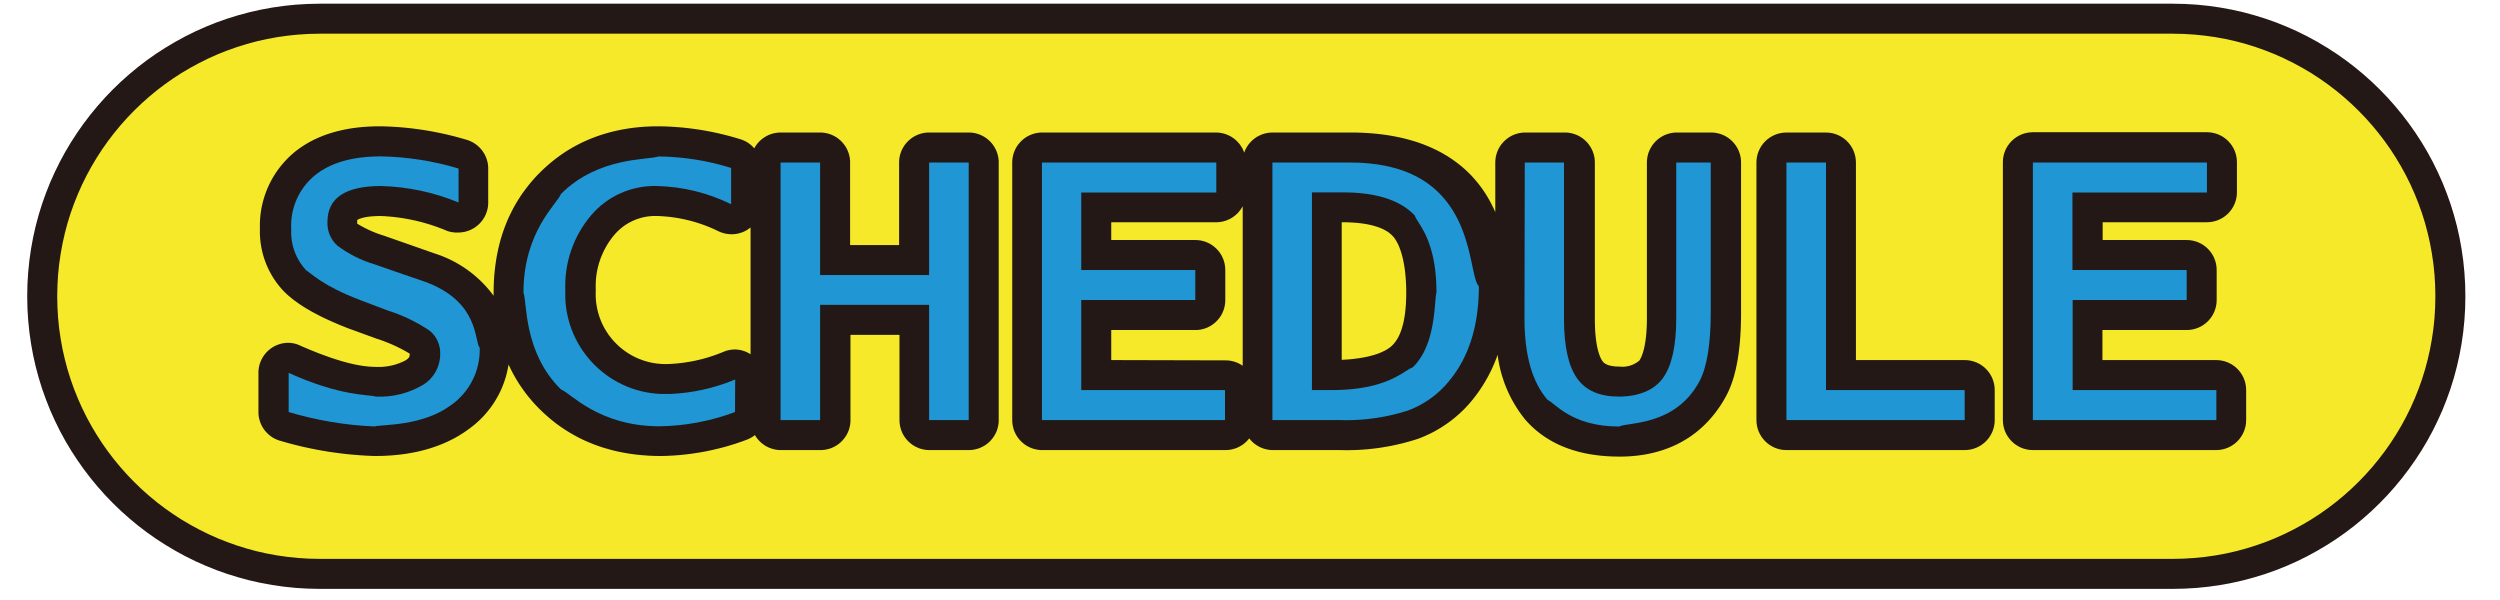 <?xml version="1.0" encoding="UTF-8" standalone="no"?>
<!DOCTYPE svg PUBLIC "-//W3C//DTD SVG 1.1//EN" "http://www.w3.org/Graphics/SVG/1.1/DTD/svg11.dtd">
<svg version="1.1" xmlns="http://www.w3.org/2000/svg" xmlns:xlink="http://www.w3.org/1999/xlink" preserveAspectRatio="xMidYMid meet" viewBox="-10.114 240.023 662.228 161.975" width="658.23" height="157.97"><defs><path d="M570.13 245.07C611.51 245.07 645.06 278.62 645.06 320.01C645.06 320.01 645.06 320.01 645.06 320.01C645.06 361.4 611.51 394.95 570.13 394.95C570.13 394.95 570.13 394.95 570.13 394.95C520.1 394.95 119.9 394.95 69.87 394.95C28.49 394.95 -5.06 361.4 -5.06 320.01C-5.06 320.01 -5.06 320.01 -5.06 320.01C-5.06 278.62 28.49 245.07 69.87 245.07C169.92 245.07 520.1 245.07 570.13 245.07Z" id="e6b1S5NK6f"></path><path d="M576.6 241.28L579.79 241.61L582.94 242.06L586.05 242.63L589.11 243.32L592.12 244.13L595.09 245.05L598.01 246.08L600.87 247.23L603.68 248.48L606.43 249.84L609.11 251.3L611.73 252.86L614.29 254.51L616.78 256.26L619.19 258.1L621.53 260.04L623.79 262.05L625.98 264.16L628.08 266.34L630.1 268.61L632.03 270.95L633.87 273.36L635.62 275.85L637.28 278.4L638.84 281.02L640.3 283.71L641.65 286.46L642.91 289.26L644.05 292.13L645.09 295.04L646.01 298.01L646.82 301.03L647.51 304.09L648.08 307.2L648.53 310.35L648.85 313.53L649.05 316.75L649.11 320.01L649.05 323.27L648.85 326.49L648.53 329.67L648.08 332.82L647.51 335.93L646.82 338.99L646.01 342.01L645.09 344.98L644.05 347.89L642.91 350.76L641.65 353.56L640.3 356.31L638.84 359L637.28 361.62L635.62 364.17L633.87 366.66L632.03 369.07L630.1 371.41L628.08 373.68L625.98 375.86L623.79 377.97L621.53 379.98L619.19 381.92L616.78 383.76L614.29 385.51L611.73 387.16L609.11 388.72L606.43 390.18L603.68 391.54L600.87 392.79L598.01 393.94L595.09 394.97L592.12 395.89L589.11 396.7L586.05 397.39L582.94 397.96L579.79 398.41L576.6 398.74L573.38 398.93L570.13 399L69.87 399L66.62 398.93L63.4 398.74L60.21 398.41L57.06 397.96L53.95 397.39L50.89 396.7L47.88 395.89L44.91 394.97L41.99 393.94L39.13 392.79L36.32 391.54L33.57 390.18L30.89 388.72L28.27 387.16L25.71 385.51L23.22 383.76L20.81 381.92L18.47 379.98L16.21 377.97L14.02 375.86L11.92 373.68L9.9 371.41L7.97 369.07L6.13 366.66L4.38 364.17L2.72 361.62L1.16 359L-0.3 356.31L-1.65 353.56L-2.91 350.76L-4.05 347.89L-5.09 344.98L-6.01 342.01L-6.82 338.99L-7.51 335.93L-8.08 332.82L-8.53 329.67L-8.85 326.49L-9.05 323.27L-9.11 320.01L-9.05 316.75L-8.85 313.53L-8.53 310.35L-8.08 307.2L-7.51 304.09L-6.82 301.03L-6.01 298.01L-5.09 295.04L-4.05 292.13L-2.91 289.26L-1.65 286.46L-0.3 283.71L1.16 281.02L2.72 278.4L4.38 275.85L6.13 273.36L7.97 270.95L9.9 268.61L11.92 266.34L14.02 264.16L16.21 262.05L18.47 260.04L20.81 258.1L23.22 256.26L25.71 254.51L28.27 252.86L30.89 251.3L33.57 249.84L36.32 248.48L39.13 247.23L41.99 246.08L44.91 245.05L47.88 244.13L50.89 243.32L53.95 242.63L57.06 242.06L60.21 241.61L63.4 241.28L66.62 241.09L69.87 241.02L570.13 241.02L573.38 241.09L576.6 241.28ZM66.95 249.18L64.06 249.36L61.2 249.65L58.38 250.05L55.59 250.56L52.84 251.18L50.13 251.91L47.47 252.74L44.85 253.67L42.28 254.69L39.76 255.82L37.3 257.04L34.89 258.35L32.53 259.74L30.24 261.23L28.01 262.8L25.84 264.45L23.74 266.19L21.71 268L19.75 269.89L17.86 271.85L16.05 273.88L14.32 275.98L12.66 278.15L11.09 280.38L9.61 282.67L8.21 285.02L6.9 287.43L5.68 289.9L4.56 292.42L3.53 294.99L2.6 297.6L1.77 300.27L1.05 302.98L0.43 305.72L-0.08 308.51L-0.49 311.34L-0.78 314.2L-0.95 317.09L-1.01 320.01L-0.95 322.93L-0.78 325.82L-0.49 328.68L-0.08 331.51L0.43 334.3L1.05 337.04L1.77 339.75L2.6 342.42L3.53 345.03L4.56 347.6L5.68 350.12L6.9 352.59L8.21 355L9.61 357.35L11.09 359.64L12.66 361.87L14.32 364.04L16.05 366.14L17.86 368.17L19.75 370.13L21.71 372.02L23.74 373.83L25.84 375.57L28.01 377.22L30.24 378.79L32.53 380.28L34.89 381.67L37.3 382.98L39.76 384.2L42.28 385.33L44.85 386.35L47.47 387.28L50.13 388.11L52.84 388.84L55.59 389.46L58.38 389.97L61.2 390.37L64.06 390.66L66.95 390.84L69.87 390.9L570.13 390.9L573.05 390.84L575.94 390.66L578.8 390.37L581.62 389.97L584.41 389.46L587.16 388.84L589.87 388.11L592.53 387.28L595.15 386.35L597.72 385.33L600.24 384.2L602.7 382.98L605.11 381.67L607.47 380.28L609.76 378.79L611.99 377.22L614.16 375.57L616.26 373.83L618.29 372.02L620.25 370.13L622.14 368.17L623.95 366.14L625.68 364.04L627.34 361.87L628.91 359.64L630.39 357.35L631.79 355L633.1 352.59L634.32 350.12L635.44 347.6L636.47 345.03L637.4 342.42L638.23 339.75L638.95 337.04L639.57 334.3L640.08 331.51L640.49 328.68L640.78 325.82L640.95 322.93L641.01 320.01L640.95 317.09L640.78 314.2L640.49 311.34L640.08 308.51L639.57 305.72L638.95 302.98L638.23 300.27L637.4 297.6L636.47 294.99L635.44 292.42L634.32 289.9L633.1 287.43L631.79 285.02L630.39 282.67L628.91 280.38L627.34 278.15L625.68 275.98L623.95 273.88L622.14 271.85L620.25 269.89L618.29 268L616.26 266.19L614.16 264.45L611.99 262.8L609.76 261.23L607.47 259.74L605.11 258.35L602.7 257.04L600.24 255.82L597.72 254.69L595.15 253.67L592.53 252.74L589.87 251.91L587.16 251.18L584.41 250.56L581.62 250.05L578.8 249.65L575.94 249.36L573.05 249.18L570.13 249.12L69.87 249.12L66.95 249.18Z" id="b2ILIi4io9"></path><path d="M162.44 274.14L163 274.15L163.56 274.17L164.12 274.2L164.68 274.23L165.24 274.26L165.8 274.3L166.36 274.34L166.91 274.38L167.47 274.43L168.03 274.48L168.59 274.54L169.14 274.6L169.7 274.67L170.26 274.74L170.81 274.81L171.36 274.89L171.92 274.97L172.47 275.05L173.02 275.14L173.58 275.24L174.13 275.33L174.68 275.44L175.23 275.54L175.78 275.65L176.32 275.76L176.87 275.88L177.42 276L177.96 276.13L178.51 276.26L179.05 276.39L179.6 276.53L180.14 276.67L180.68 276.81L181.22 276.96L181.76 277.12L182.3 277.27L182.84 277.43L183.37 277.6L183.48 277.63L183.59 277.67L183.7 277.7L183.81 277.74L183.92 277.78L184.03 277.82L184.13 277.87L184.24 277.91L184.34 277.96L184.45 278L184.55 278.05L184.66 278.1L184.76 278.15L184.86 278.21L184.96 278.26L185.06 278.32L185.16 278.37L185.26 278.43L185.35 278.49L185.45 278.55L185.54 278.62L185.64 278.68L185.73 278.75L185.82 278.82L185.92 278.88L186.01 278.95L186.1 279.03L186.18 279.1L186.27 279.17L186.36 279.25L186.44 279.32L186.53 279.4L186.61 279.48L186.69 279.56L186.77 279.64L186.85 279.73L186.93 279.81L187.01 279.9L187.08 279.98L187.16 280.07L187.27 279.88L187.38 279.69L187.5 279.5L187.62 279.31L187.75 279.14L187.88 278.96L188.01 278.79L188.15 278.62L188.3 278.46L188.44 278.3L188.6 278.14L188.75 277.99L188.91 277.85L189.08 277.71L189.24 277.57L189.41 277.44L189.59 277.31L189.76 277.19L189.94 277.07L190.13 276.96L190.31 276.85L190.5 276.74L190.69 276.65L190.89 276.55L191.08 276.46L191.28 276.38L191.48 276.3L191.69 276.23L191.89 276.16L192.1 276.1L192.31 276.05L192.52 275.99L192.74 275.95L192.95 275.91L193.17 275.88L193.38 275.85L193.6 275.83L193.82 275.81L194.05 275.8L194.27 275.8L204.94 275.8L205.28 275.8L205.61 275.82L205.93 275.86L206.26 275.9L206.57 275.96L206.89 276.03L207.2 276.12L207.5 276.21L207.8 276.32L208.1 276.43L208.38 276.56L208.66 276.7L208.94 276.85L209.21 277.01L209.47 277.18L209.73 277.36L209.97 277.55L210.21 277.75L210.45 277.95L210.67 278.17L210.89 278.39L211.09 278.63L211.29 278.87L211.48 279.11L211.66 279.37L211.83 279.63L211.99 279.9L212.14 280.18L212.28 280.46L212.41 280.75L212.52 281.04L212.63 281.34L212.72 281.64L212.81 281.95L212.88 282.27L212.94 282.58L212.98 282.91L213.02 283.23L213.04 283.56L213.04 283.9L213.04 306.18L226.27 306.18L226.27 283.9L226.28 283.56L226.3 283.23L226.33 282.91L226.37 282.58L226.43 282.27L226.5 281.95L226.59 281.64L226.68 281.34L226.79 281.04L226.9 280.75L227.03 280.46L227.17 280.18L227.32 279.9L227.48 279.63L227.65 279.37L227.83 279.11L228.02 278.87L228.22 278.63L228.43 278.39L228.64 278.17L228.87 277.95L229.1 277.75L229.34 277.55L229.59 277.36L229.84 277.18L230.1 277.01L230.37 276.85L230.65 276.7L230.93 276.56L231.22 276.43L231.51 276.32L231.81 276.21L232.11 276.12L232.42 276.03L232.74 275.96L233.06 275.9L233.38 275.86L233.71 275.82L234.04 275.8L234.37 275.8L245.06 275.8L245.4 275.8L245.73 275.82L246.05 275.86L246.38 275.9L246.7 275.96L247.01 276.03L247.32 276.12L247.62 276.21L247.92 276.32L248.22 276.43L248.5 276.56L248.79 276.7L249.06 276.85L249.33 277.01L249.59 277.18L249.85 277.36L250.1 277.55L250.34 277.75L250.57 277.95L250.79 278.17L251.01 278.39L251.21 278.63L251.41 278.87L251.6 279.11L251.78 279.37L251.95 279.63L252.11 279.9L252.26 280.18L252.4 280.46L252.53 280.75L252.65 281.04L252.75 281.34L252.85 281.64L252.93 281.95L253 282.27L253.06 282.58L253.1 282.91L253.14 283.23L253.16 283.56L253.16 283.9L253.16 353.43L253.16 353.76L253.14 354.09L253.1 354.42L253.06 354.74L253 355.06L252.93 355.37L252.85 355.68L252.75 355.99L252.65 356.29L252.53 356.58L252.4 356.87L252.26 357.15L252.11 357.43L251.95 357.7L251.78 357.96L251.6 358.21L251.41 358.46L251.21 358.7L251.01 358.93L250.79 359.16L250.57 359.37L250.34 359.58L250.1 359.78L249.85 359.97L249.59 360.15L249.33 360.32L249.06 360.48L248.79 360.62L248.5 360.76L248.22 360.89L247.92 361.01L247.62 361.12L247.32 361.21L247.01 361.29L246.7 361.36L246.38 361.42L246.05 361.47L245.73 361.5L245.4 361.52L245.06 361.53L234.47 361.53L234.14 361.52L233.81 361.5L233.48 361.47L233.16 361.42L232.84 361.36L232.52 361.29L232.21 361.21L231.91 361.12L231.61 361.01L231.32 360.89L231.03 360.76L230.75 360.62L230.47 360.48L230.2 360.32L229.94 360.15L229.69 359.97L229.44 359.78L229.2 359.58L228.97 359.37L228.74 359.16L228.53 358.93L228.32 358.7L228.12 358.46L227.93 358.21L227.75 357.96L227.58 357.7L227.42 357.43L227.27 357.15L227.13 356.87L227.01 356.58L226.89 356.29L226.78 355.99L226.69 355.68L226.61 355.37L226.53 355.06L226.48 354.74L226.43 354.42L226.4 354.09L226.38 353.76L226.37 353.43L226.37 330.42L213.14 330.42L213.14 353.43L213.14 353.76L213.12 354.09L213.08 354.42L213.04 354.74L212.98 355.06L212.91 355.37L212.83 355.68L212.73 355.99L212.63 356.29L212.51 356.58L212.38 356.87L212.24 357.15L212.09 357.43L211.93 357.7L211.76 357.96L211.58 358.21L211.39 358.46L211.19 358.7L210.99 358.93L210.77 359.16L210.55 359.37L210.32 359.58L210.08 359.78L209.83 359.97L209.57 360.15L209.31 360.32L209.04 360.48L208.77 360.62L208.48 360.76L208.2 360.89L207.9 361.01L207.6 361.12L207.3 361.21L206.99 361.29L206.68 361.36L206.36 361.42L206.03 361.47L205.71 361.5L205.38 361.52L205.04 361.53L194.37 361.53L194.15 361.53L193.94 361.52L193.72 361.5L193.51 361.48L193.29 361.46L193.08 361.43L192.87 361.39L192.66 361.35L192.46 361.3L192.25 361.25L192.05 361.19L191.85 361.13L191.65 361.06L191.45 360.99L191.25 360.91L191.06 360.83L190.87 360.74L190.68 360.65L190.5 360.55L190.31 360.45L190.13 360.34L189.95 360.23L189.78 360.11L189.61 359.99L189.44 359.86L189.27 359.73L189.11 359.6L188.95 359.46L188.8 359.32L188.64 359.17L188.5 359.02L188.35 358.86L188.21 358.7L188.07 358.54L187.94 358.37L187.81 358.2L187.69 358.03L187.57 357.85L187.45 357.66L187.34 357.48L187.29 357.52L187.23 357.56L187.18 357.6L187.13 357.64L187.07 357.69L187.02 357.73L186.96 357.76L186.9 357.8L186.85 357.84L186.79 357.88L186.74 357.92L186.68 357.96L186.62 357.99L186.56 358.03L186.51 358.06L186.45 358.1L186.39 358.13L186.33 358.17L186.27 358.2L186.21 358.23L186.15 358.27L186.09 358.3L186.03 358.33L185.97 358.36L185.91 358.39L185.85 358.42L185.79 358.45L185.73 358.48L185.67 358.51L185.6 358.54L185.54 358.57L185.48 358.6L185.42 358.62L185.35 358.65L185.29 358.67L185.23 358.7L185.16 358.72L185.1 358.75L185.04 358.77L184.97 358.79L184.42 359L183.87 359.2L183.31 359.39L182.76 359.58L182.2 359.77L181.64 359.95L181.08 360.12L180.52 360.29L179.96 360.46L179.39 360.62L178.83 360.77L178.26 360.92L177.69 361.07L177.12 361.21L176.55 361.34L175.98 361.47L175.41 361.6L174.83 361.72L174.26 361.84L173.69 361.95L173.11 362.05L172.53 362.16L171.95 362.25L171.37 362.34L170.8 362.43L170.21 362.51L169.63 362.59L169.05 362.66L168.47 362.73L167.89 362.79L167.3 362.85L166.72 362.9L166.13 362.94L165.55 362.99L164.96 363.02L164.37 363.05L163.79 363.08L163.2 363.1L162.61 363.12L162.03 363.13L161.04 363.12L160.06 363.1L159.09 363.06L158.13 363L157.18 362.93L156.24 362.85L155.31 362.75L154.38 362.63L153.47 362.5L152.56 362.35L151.66 362.19L150.77 362.01L149.89 361.82L149.02 361.61L148.16 361.38L147.31 361.14L146.46 360.89L145.63 360.62L144.8 360.33L143.98 360.03L143.18 359.71L142.38 359.38L141.59 359.04L140.81 358.68L140.04 358.3L139.28 357.91L138.53 357.5L137.79 357.08L137.05 356.64L136.33 356.19L135.62 355.72L134.91 355.24L134.22 354.75L133.53 354.24L132.86 353.71L132.19 353.17L131.53 352.61L130.89 352.04L130.25 351.46L129.62 350.86L129.35 350.59L129.07 350.32L128.8 350.04L128.54 349.77L128.27 349.49L128.01 349.21L127.75 348.93L127.49 348.64L127.24 348.36L126.99 348.07L126.74 347.78L126.5 347.48L126.25 347.19L126.02 346.89L125.78 346.59L125.54 346.29L125.31 345.98L125.09 345.67L124.86 345.36L124.64 345.05L124.42 344.74L124.2 344.42L123.99 344.11L123.78 343.79L123.57 343.47L123.37 343.14L123.17 342.82L122.97 342.49L122.77 342.16L122.58 341.83L122.39 341.5L122.21 341.16L122.02 340.83L121.84 340.49L121.67 340.15L121.49 339.81L121.32 339.46L121.16 339.12L120.99 338.77L120.83 338.42L120.75 338.94L120.65 339.46L120.54 339.97L120.43 340.48L120.3 340.99L120.17 341.5L120.02 342L119.87 342.49L119.7 342.99L119.53 343.48L119.34 343.96L119.15 344.45L118.95 344.92L118.74 345.4L118.52 345.87L118.29 346.33L118.05 346.79L117.8 347.24L117.54 347.69L117.28 348.14L117.01 348.58L116.72 349.01L116.43 349.44L116.13 349.86L115.82 350.28L115.51 350.69L115.18 351.09L114.85 351.49L114.51 351.88L114.16 352.27L113.81 352.65L113.44 353.02L113.07 353.38L112.69 353.74L112.3 354.09L111.91 354.44L111.51 354.77L111.1 355.1L110.68 355.42L110.26 355.74L109.76 356.1L109.26 356.45L108.75 356.8L108.23 357.13L107.71 357.46L107.18 357.78L106.64 358.09L106.09 358.39L105.53 358.68L104.97 358.96L104.4 359.23L103.82 359.49L103.24 359.75L102.64 359.99L102.04 360.23L101.44 360.46L100.82 360.67L100.2 360.88L99.57 361.08L98.93 361.27L98.29 361.45L97.64 361.62L96.98 361.79L96.32 361.94L95.65 362.08L94.97 362.22L94.28 362.34L93.59 362.46L92.89 362.57L92.18 362.66L91.47 362.75L90.75 362.83L90.02 362.9L89.29 362.96L88.54 363.01L87.8 363.05L87.04 363.09L86.28 363.11L85.51 363.12L84.74 363.13L84.1 363.11L83.45 363.08L82.81 363.05L82.16 363.02L81.52 362.98L80.88 362.94L80.24 362.89L79.59 362.84L78.95 362.79L78.31 362.73L77.67 362.66L77.03 362.6L76.39 362.53L75.75 362.45L75.11 362.37L74.48 362.29L73.84 362.2L73.2 362.11L72.57 362.02L71.93 361.92L71.3 361.81L70.66 361.71L70.03 361.59L69.4 361.48L68.76 361.36L68.13 361.23L67.5 361.11L66.87 360.97L66.24 360.84L65.61 360.7L64.99 360.56L64.36 360.41L63.74 360.26L63.11 360.1L62.49 359.94L61.86 359.77L61.24 359.61L60.62 359.43L60 359.26L59.38 359.08L59.12 359.01L58.86 358.92L58.6 358.83L58.35 358.74L58.1 358.63L57.85 358.52L57.62 358.39L57.38 358.27L57.15 358.13L56.93 357.99L56.71 357.84L56.5 357.68L56.29 357.52L56.09 357.35L55.9 357.17L55.71 356.99L55.52 356.8L55.35 356.61L55.18 356.41L55.01 356.21L54.85 356L54.7 355.78L54.56 355.56L54.42 355.34L54.29 355.11L54.17 354.88L54.06 354.64L53.95 354.4L53.85 354.16L53.76 353.91L53.68 353.66L53.6 353.4L53.53 353.14L53.47 352.88L53.42 352.62L53.38 352.35L53.35 352.08L53.33 351.81L53.31 351.54L53.31 351.26L53.31 340.67L53.31 340.33L53.33 340L53.37 339.68L53.41 339.35L53.47 339.04L53.54 338.72L53.62 338.41L53.72 338.11L53.83 337.81L53.94 337.51L54.07 337.23L54.21 336.95L54.36 336.67L54.52 336.4L54.69 336.14L54.87 335.88L55.06 335.64L55.26 335.4L55.46 335.16L55.68 334.94L55.9 334.72L56.14 334.52L56.38 334.32L56.62 334.13L56.88 333.95L57.14 333.78L57.41 333.62L57.68 333.47L57.97 333.33L58.25 333.2L58.55 333.09L58.85 332.98L59.15 332.89L59.46 332.8L59.77 332.73L60.09 332.67L60.42 332.63L60.74 332.59L61.07 332.57L61.41 332.57L61.49 332.57L61.58 332.57L61.67 332.58L61.75 332.58L61.84 332.59L61.92 332.59L62.01 332.6L62.09 332.61L62.18 332.62L62.26 332.63L62.35 332.64L62.43 332.66L62.52 332.67L62.6 332.68L62.69 332.7L62.77 332.72L62.85 332.73L62.94 332.75L63.02 332.77L63.1 332.79L63.19 332.81L63.27 332.83L63.35 332.85L63.43 332.88L63.52 332.9L63.6 332.93L63.68 332.95L63.76 332.98L63.84 333.01L63.92 333.04L64 333.07L64.08 333.1L64.16 333.13L64.24 333.16L64.32 333.2L64.4 333.23L64.48 333.27L64.55 333.3L64.63 333.34L64.71 333.38L65.33 333.65L65.95 333.91L66.56 334.17L67.17 334.43L67.77 334.67L68.37 334.91L68.96 335.15L69.54 335.38L70.12 335.6L70.69 335.81L71.26 336.02L71.82 336.22L72.37 336.42L72.92 336.61L73.46 336.79L73.99 336.96L74.52 337.13L75.05 337.29L75.56 337.45L76.07 337.6L76.58 337.74L77.08 337.87L77.57 338L78.05 338.12L78.53 338.23L79.01 338.34L79.47 338.44L79.94 338.53L80.39 338.62L80.84 338.69L81.28 338.77L81.71 338.83L82.14 338.88L82.57 338.93L82.98 338.97L83.39 339.01L83.79 339.03L84.19 339.05L84.58 339.06L84.96 339.07L85.17 339.08L85.38 339.08L85.59 339.09L85.8 339.09L86.02 339.09L86.23 339.08L86.44 339.08L86.65 339.07L86.85 339.05L87.06 339.04L87.27 339.02L87.48 339L87.69 338.97L87.9 338.94L88.1 338.91L88.31 338.88L88.52 338.85L88.72 338.81L88.93 338.77L89.13 338.72L89.34 338.68L89.54 338.63L89.74 338.58L89.95 338.52L90.15 338.47L90.35 338.41L90.55 338.34L90.75 338.28L90.94 338.21L91.14 338.14L91.34 338.07L91.53 337.99L91.73 337.91L91.92 337.83L92.12 337.75L92.31 337.66L92.5 337.57L92.69 337.48L92.88 337.38L93.06 337.29L93.14 337.23L93.22 337.18L93.29 337.13L93.35 337.08L93.42 337.04L93.48 336.99L93.53 336.94L93.59 336.9L93.64 336.85L93.68 336.81L93.73 336.77L93.77 336.73L93.81 336.69L93.84 336.65L93.87 336.61L93.9 336.57L93.93 336.53L93.96 336.49L93.98 336.45L94 336.42L94.02 336.38L94.04 336.34L94.05 336.3L94.07 336.27L94.08 336.23L94.09 336.2L94.1 336.16L94.11 336.12L94.11 336.09L94.12 336.05L94.12 336.01L94.13 335.98L94.13 335.94L94.13 335.9L94.13 335.86L94.14 335.82L94.14 335.79L94.14 335.75L94.14 335.71L94.14 335.67L94.14 335.48L93.92 335.36L93.71 335.23L93.5 335.11L93.28 334.98L93.07 334.86L92.85 334.74L92.63 334.62L92.42 334.51L92.2 334.39L91.98 334.27L91.76 334.16L91.54 334.05L91.32 333.94L91.1 333.83L90.88 333.72L90.66 333.61L90.43 333.5L90.21 333.4L89.98 333.3L89.76 333.19L89.53 333.09L89.31 332.99L89.08 332.9L88.85 332.8L88.63 332.7L88.4 332.61L88.17 332.52L87.94 332.43L87.71 332.34L87.48 332.25L87.25 332.16L87.02 332.07L86.78 331.99L86.55 331.9L86.32 331.82L86.08 331.74L85.85 331.66L85.62 331.58L85.38 331.51L85.14 331.43L78.02 328.84L77.39 328.6L76.78 328.36L76.18 328.12L75.58 327.88L75 327.64L74.42 327.39L73.86 327.15L73.3 326.91L72.75 326.66L72.22 326.42L71.69 326.18L71.17 325.93L70.66 325.69L70.16 325.44L69.67 325.19L69.19 324.94L68.71 324.69L68.25 324.45L67.79 324.2L67.34 323.94L66.91 323.69L66.48 323.44L66.06 323.19L65.65 322.93L65.24 322.68L64.85 322.42L64.46 322.16L64.08 321.9L63.72 321.64L63.36 321.38L63 321.12L62.66 320.86L62.33 320.6L62 320.33L61.68 320.06L61.37 319.8L61.07 319.53L60.78 319.26L60.49 318.99L60.21 318.71L59.89 318.37L59.58 318.03L59.27 317.67L58.97 317.31L58.68 316.95L58.4 316.58L58.12 316.21L57.86 315.83L57.6 315.45L57.34 315.06L57.1 314.67L56.86 314.27L56.64 313.87L56.42 313.46L56.2 313.05L56 312.64L55.81 312.22L55.62 311.8L55.44 311.38L55.27 310.95L55.11 310.52L54.96 310.09L54.81 309.65L54.68 309.21L54.55 308.77L54.43 308.32L54.32 307.87L54.22 307.42L54.13 306.97L54.04 306.52L53.97 306.06L53.9 305.6L53.85 305.14L53.8 304.68L53.76 304.22L53.73 303.75L53.71 303.29L53.7 302.82L53.7 302.35L53.71 301.88L53.7 301.28L53.7 300.68L53.71 300.08L53.74 299.49L53.78 298.89L53.83 298.3L53.9 297.71L53.98 297.13L54.07 296.54L54.18 295.96L54.3 295.39L54.44 294.81L54.58 294.24L54.74 293.68L54.92 293.11L55.1 292.56L55.3 292L55.51 291.46L55.73 290.91L55.97 290.38L56.21 289.84L56.47 289.32L56.74 288.8L57.02 288.28L57.32 287.78L57.63 287.27L57.94 286.78L58.27 286.29L58.61 285.81L58.97 285.34L59.33 284.87L59.7 284.42L60.09 283.97L60.49 283.53L60.89 283.09L61.31 282.67L61.74 282.25L62.18 281.85L62.63 281.45L63.09 281.06L63.52 280.72L63.96 280.39L64.4 280.06L64.86 279.75L65.32 279.44L65.79 279.14L66.26 278.85L66.75 278.57L67.24 278.29L67.74 278.03L68.24 277.77L68.76 277.53L69.28 277.29L69.81 277.06L70.34 276.84L70.89 276.62L71.44 276.42L72 276.22L72.56 276.04L73.13 275.86L73.71 275.69L74.3 275.53L74.9 275.38L75.5 275.23L76.11 275.1L76.72 274.97L77.35 274.85L77.98 274.74L78.62 274.64L79.26 274.55L79.91 274.47L80.57 274.4L81.24 274.33L81.91 274.27L82.59 274.23L83.28 274.19L83.97 274.16L84.67 274.13L85.38 274.12L86.1 274.12L86.69 274.13L87.28 274.14L87.87 274.16L88.46 274.19L89.05 274.21L89.64 274.25L90.23 274.28L90.82 274.32L91.41 274.36L92 274.41L92.59 274.46L93.17 274.52L93.76 274.58L94.35 274.64L94.93 274.71L95.52 274.79L96.1 274.86L96.69 274.94L97.27 275.03L97.86 275.11L98.44 275.21L99.02 275.3L99.6 275.4L100.18 275.51L100.76 275.62L101.34 275.73L101.92 275.85L102.5 275.97L103.08 276.09L103.65 276.22L104.23 276.35L104.8 276.49L105.38 276.63L105.95 276.77L106.52 276.92L107.09 277.07L107.66 277.23L108.23 277.39L108.8 277.55L109.37 277.72L109.63 277.8L109.89 277.88L110.14 277.97L110.39 278.07L110.63 278.18L110.87 278.3L111.11 278.42L111.34 278.55L111.56 278.69L111.78 278.83L112 278.98L112.21 279.14L112.41 279.3L112.61 279.47L112.8 279.65L112.99 279.83L113.17 280.02L113.34 280.21L113.51 280.41L113.67 280.61L113.83 280.82L113.97 281.03L114.11 281.25L114.25 281.47L114.38 281.7L114.5 281.93L114.61 282.17L114.71 282.41L114.81 282.65L114.9 282.9L114.98 283.15L115.05 283.4L115.12 283.66L115.18 283.91L115.23 284.18L115.27 284.44L115.3 284.71L115.32 284.98L115.34 285.25L115.34 285.52L115.34 294.69L115.34 295.03L115.31 295.36L115.28 295.68L115.24 296.01L115.18 296.33L115.11 296.64L115.02 296.95L114.93 297.25L114.82 297.55L114.71 297.85L114.58 298.13L114.44 298.42L114.29 298.69L114.13 298.96L113.96 299.22L113.78 299.48L113.59 299.73L113.39 299.97L113.18 300.2L112.97 300.42L112.74 300.64L112.51 300.84L112.27 301.04L112.03 301.23L111.77 301.41L111.51 301.58L111.24 301.74L110.96 301.89L110.68 302.03L110.39 302.16L110.1 302.28L109.8 302.38L109.5 302.48L109.19 302.56L108.87 302.63L108.55 302.69L108.23 302.73L107.9 302.77L107.57 302.79L107.24 302.79L107.17 302.8L107.09 302.8L107.02 302.8L106.94 302.8L106.87 302.8L106.8 302.8L106.72 302.8L106.65 302.8L106.57 302.79L106.5 302.79L106.43 302.79L106.35 302.78L106.28 302.78L106.2 302.77L106.13 302.76L106.06 302.76L105.98 302.75L105.91 302.74L105.84 302.73L105.76 302.72L105.69 302.71L105.62 302.7L105.55 302.69L105.47 302.68L105.4 302.66L105.33 302.65L105.25 302.64L105.18 302.62L105.11 302.6L105.04 302.59L104.97 302.57L104.89 302.55L104.82 302.54L104.75 302.52L104.68 302.5L104.61 302.48L104.54 302.46L104.47 302.43L104.39 302.41L104.32 302.39L103.9 302.21L103.47 302.03L103.04 301.86L102.6 301.69L102.17 301.53L101.73 301.37L101.3 301.21L100.86 301.06L100.42 300.91L99.98 300.77L99.54 300.63L99.1 300.49L98.65 300.36L98.21 300.23L97.76 300.1L97.31 299.98L96.87 299.87L96.42 299.76L95.97 299.65L95.52 299.54L95.06 299.45L94.61 299.35L94.16 299.26L93.7 299.17L93.25 299.09L92.79 299.01L92.33 298.93L91.88 298.86L91.42 298.8L90.96 298.73L90.5 298.68L90.04 298.62L89.58 298.57L89.12 298.53L88.66 298.48L88.19 298.45L87.73 298.41L87.27 298.38L86.8 298.36L86.34 298.34L86 298.34L85.68 298.35L85.37 298.35L85.07 298.36L84.78 298.38L84.5 298.39L84.23 298.41L83.96 298.43L83.71 298.45L83.47 298.48L83.24 298.5L83.02 298.53L82.81 298.56L82.61 298.59L82.41 298.63L82.23 298.66L82.05 298.69L81.88 298.73L81.72 298.76L81.57 298.8L81.43 298.84L81.29 298.87L81.16 298.91L81.04 298.95L80.93 298.98L80.82 299.02L80.72 299.06L80.63 299.09L80.54 299.13L80.46 299.16L80.39 299.19L80.32 299.22L80.26 299.25L80.2 299.28L80.15 299.31L80.11 299.33L80.07 299.36L80.03 299.38L80 299.4L79.98 299.41L79.98 299.98L79.98 299.99L79.98 300.01L79.97 300.02L79.97 300.03L79.97 300.04L79.97 300.06L79.97 300.08L79.97 300.09L79.97 300.1L79.97 300.12L79.97 300.13L79.97 300.14L79.97 300.15L79.96 300.17L79.96 300.18L79.96 300.2L79.96 300.21L79.97 300.24L79.97 300.25L79.97 300.26L79.97 300.27L79.97 300.29L79.97 300.3L79.97 300.31L79.97 300.32L79.97 300.34L79.97 300.35L79.97 300.36L79.98 300.37L79.98 300.39L79.98 300.41L80.15 300.51L80.32 300.61L80.49 300.71L80.67 300.82L80.84 300.91L81.01 301.01L81.19 301.11L81.36 301.21L81.54 301.3L81.72 301.4L81.89 301.49L82.07 301.58L82.25 301.67L82.43 301.76L82.61 301.85L82.79 301.94L82.97 302.02L83.15 302.11L83.33 302.19L83.51 302.27L83.69 302.35L83.87 302.43L84.06 302.51L84.24 302.59L84.43 302.66L84.61 302.74L84.8 302.81L84.98 302.89L85.17 302.96L85.36 303.03L85.54 303.1L85.73 303.17L85.92 303.23L86.11 303.3L86.3 303.36L86.49 303.43L86.68 303.49L86.87 303.55L87.06 303.61L87.25 303.67L94.08 306.06L100.5 308.32L100.99 308.48L101.47 308.64L101.95 308.81L102.43 308.98L102.91 309.16L103.38 309.36L103.85 309.55L104.31 309.76L104.78 309.97L105.23 310.19L105.69 310.42L106.14 310.65L106.58 310.89L107.02 311.14L107.46 311.4L107.89 311.66L108.32 311.93L108.75 312.2L109.17 312.49L109.58 312.78L109.99 313.07L110.4 313.37L110.8 313.68L111.2 314L111.59 314.32L111.97 314.65L112.35 314.98L112.73 315.32L113.1 315.67L113.47 316.02L113.82 316.38L114.18 316.74L114.53 317.11L114.87 317.49L115.21 317.87L115.54 318.26L115.86 318.65L116.18 319.05L116.49 319.46L116.8 319.87L116.8 319.1L116.81 318.11L116.83 317.14L116.87 316.17L116.92 315.21L116.99 314.26L117.08 313.32L117.18 312.39L117.3 311.47L117.43 310.55L117.57 309.65L117.74 308.75L117.92 307.86L118.11 306.98L118.32 306.11L118.54 305.25L118.78 304.4L119.04 303.56L119.31 302.72L119.6 301.9L119.9 301.08L120.22 300.27L120.55 299.48L120.9 298.69L121.27 297.91L121.65 297.14L122.04 296.38L122.45 295.62L122.88 294.88L123.32 294.15L123.78 293.42L124.25 292.71L124.74 292L125.25 291.31L125.77 290.62L126.3 289.94L126.85 289.27L127.42 288.61L128 287.96L128.6 287.32L129.22 286.69L129.84 286.08L130.48 285.47L131.12 284.89L131.78 284.31L132.44 283.76L133.11 283.22L133.79 282.69L134.48 282.18L135.18 281.69L135.89 281.21L136.61 280.74L137.34 280.3L138.08 279.86L138.82 279.45L139.58 279.05L140.34 278.66L141.12 278.29L141.9 277.94L142.69 277.6L143.49 277.28L144.3 276.97L145.11 276.68L145.94 276.4L146.78 276.14L147.62 275.9L148.47 275.67L149.33 275.45L150.21 275.26L151.08 275.07L151.97 274.91L152.87 274.76L153.77 274.62L154.69 274.5L155.61 274.4L156.54 274.31L157.48 274.24L158.42 274.19L159.38 274.15L160.34 274.12L161.32 274.12L161.88 274.12L162.44 274.14ZM159.56 298.35L159.09 298.39L158.62 298.44L158.15 298.5L157.68 298.59L157.22 298.68L156.77 298.79L156.32 298.92L155.87 299.06L155.43 299.21L154.99 299.38L154.56 299.56L154.13 299.76L153.72 299.97L153.3 300.19L152.9 300.43L152.5 300.68L152.11 300.94L151.73 301.22L151.36 301.51L151 301.81L150.64 302.13L150.3 302.45L149.96 302.79L149.64 303.14L149.33 303.5L148.96 303.95L148.61 304.41L148.28 304.87L147.95 305.34L147.64 305.82L147.34 306.31L147.06 306.81L146.79 307.31L146.53 307.81L146.29 308.33L146.06 308.85L145.84 309.37L145.64 309.9L145.46 310.44L145.28 310.98L145.13 311.52L144.98 312.07L144.85 312.63L144.74 313.18L144.64 313.74L144.55 314.31L144.48 314.87L144.43 315.44L144.39 316.01L144.37 316.58L144.36 317.16L144.36 317.73L144.38 318.31L144.38 318.39L144.38 318.47L144.37 318.55L144.37 318.64L144.37 318.72L144.36 318.8L144.36 318.88L144.36 318.96L144.36 319.04L144.36 319.13L144.36 319.21L144.36 319.29L144.35 319.37L144.35 319.45L144.35 319.53L144.36 319.62L144.36 319.7L144.36 319.78L144.36 319.86L144.36 319.94L144.36 320.03L144.36 320.11L144.37 320.19L144.37 320.27L144.37 320.35L144.38 320.43L144.38 320.52L144.38 320.6L144.48 321.7L144.65 322.78L144.87 323.85L145.15 324.88L145.48 325.89L145.87 326.88L146.31 327.83L146.81 328.76L147.35 329.65L147.93 330.51L148.57 331.33L149.24 332.12L149.96 332.86L150.71 333.57L151.5 334.23L152.33 334.85L153.19 335.43L154.09 335.96L155.01 336.44L155.96 336.86L156.94 337.24L157.94 337.56L158.96 337.83L160.01 338.04L161.07 338.19L162.15 338.28L163.25 338.31L164.35 338.28L164.9 338.25L165.44 338.21L165.98 338.17L166.52 338.12L167.06 338.06L167.59 338L168.13 337.93L168.67 337.85L169.2 337.77L169.74 337.68L170.27 337.58L170.8 337.48L171.33 337.37L171.86 337.25L172.38 337.13L172.91 337L173.43 336.86L173.95 336.72L174.47 336.57L174.99 336.41L175.51 336.24L176.02 336.07L176.53 335.9L177.04 335.71L177.55 335.52L178.05 335.33L178.56 335.13L179.06 334.92L179.16 334.88L179.26 334.84L179.36 334.81L179.46 334.77L179.56 334.74L179.66 334.71L179.77 334.68L179.87 334.65L179.97 334.62L180.07 334.6L180.18 334.57L180.28 334.55L180.39 334.53L180.49 334.51L180.6 334.49L180.7 334.47L180.81 334.46L180.91 334.44L181.02 334.43L181.12 334.42L181.23 334.4L181.34 334.4L181.44 334.39L181.55 334.38L181.65 334.38L181.76 334.37L181.87 334.37L181.97 334.37L182.13 334.37L182.29 334.38L182.45 334.39L182.61 334.41L182.77 334.42L182.93 334.44L183.08 334.47L183.24 334.49L183.4 334.52L183.55 334.56L183.71 334.59L183.86 334.63L184.01 334.67L184.16 334.72L184.31 334.77L184.46 334.82L184.61 334.87L184.76 334.93L184.91 334.99L185.05 335.05L185.2 335.12L185.34 335.19L185.48 335.26L185.62 335.34L185.76 335.41L185.9 335.5L186.03 335.58L186.17 335.67L186.17 301.44L185.42 301.98L185.28 302.07L185.13 302.16L184.99 302.24L184.85 302.32L184.7 302.39L184.55 302.47L184.4 302.54L184.25 302.6L184.1 302.67L183.95 302.73L183.79 302.78L183.64 302.84L183.48 302.89L183.32 302.94L183.16 302.98L183 303.02L182.84 303.06L182.68 303.1L182.52 303.13L182.36 303.15L182.2 303.18L182.03 303.2L181.87 303.22L181.7 303.23L181.54 303.25L181.37 303.25L181.21 303.26L181.04 303.26L180.92 303.26L180.79 303.26L180.67 303.25L180.54 303.24L180.42 303.23L180.3 303.22L180.17 303.21L180.05 303.2L179.93 303.18L179.8 303.16L179.68 303.14L179.56 303.12L179.44 303.1L179.31 303.07L179.19 303.05L179.07 303.02L178.95 302.99L178.83 302.95L178.71 302.92L178.59 302.88L178.47 302.85L178.36 302.81L178.24 302.76L178.12 302.72L178.01 302.68L177.89 302.63L177.78 302.58L177.66 302.53L177.1 302.26L176.54 302L175.98 301.74L175.41 301.49L174.84 301.26L174.26 301.03L173.68 300.81L173.1 300.6L172.52 300.4L171.93 300.21L171.34 300.02L170.75 299.85L170.15 299.69L169.55 299.53L168.95 299.39L168.35 299.25L167.75 299.12L167.14 299L166.53 298.89L165.92 298.79L165.31 298.7L164.7 298.62L164.08 298.55L163.47 298.49L162.85 298.44L162.23 298.4L161.61 298.36L160.99 298.34L160.51 298.33L160.04 298.33L159.56 298.35Z" id="e1PPnoQl0v"></path><path d="M312.15 275.81L312.41 275.82L312.66 275.84L312.91 275.87L313.15 275.91L313.4 275.96L313.64 276.01L313.88 276.07L314.12 276.14L314.35 276.21L314.59 276.3L314.81 276.38L315.04 276.48L315.26 276.58L315.48 276.69L315.7 276.8L315.91 276.92L316.12 277.05L316.32 277.19L316.52 277.32L316.72 277.47L316.91 277.62L317.09 277.78L317.28 277.94L317.45 278.11L317.62 278.28L317.79 278.46L317.95 278.65L318.11 278.83L318.26 279.03L318.41 279.23L318.54 279.43L318.68 279.64L318.81 279.85L318.93 280.07L319.04 280.29L319.15 280.52L319.25 280.75L319.35 280.99L319.43 281.23L319.52 280.98L319.62 280.75L319.72 280.51L319.83 280.29L319.94 280.06L320.07 279.84L320.2 279.63L320.33 279.42L320.47 279.21L320.62 279.01L320.77 278.82L320.93 278.63L321.09 278.44L321.26 278.26L321.44 278.09L321.61 277.92L321.8 277.76L321.99 277.6L322.18 277.45L322.38 277.3L322.58 277.16L322.79 277.03L323 276.9L323.21 276.78L323.43 276.67L323.65 276.56L323.88 276.46L324.1 276.36L324.34 276.28L324.57 276.2L324.81 276.12L325.05 276.06L325.29 276L325.53 275.95L325.78 275.9L326.03 275.87L326.28 275.84L326.54 275.82L326.79 275.8L327.05 275.8L348.17 275.8L349.64 275.81L351.07 275.85L352.49 275.92L353.88 276.02L355.25 276.15L356.59 276.3L357.91 276.48L359.2 276.69L360.47 276.93L361.72 277.19L362.94 277.48L364.13 277.8L365.3 278.14L366.45 278.51L367.57 278.91L368.66 279.34L369.73 279.79L370.78 280.27L371.8 280.77L372.79 281.3L373.76 281.86L374.7 282.44L375.62 283.05L376.51 283.69L377.38 284.35L378.22 285.03L379.03 285.74L379.82 286.48L380.59 287.24L381.32 288.03L382.03 288.85L382.71 289.68L383.37 290.55L384 291.44L384.6 292.35L385.18 293.29L385.73 294.25L386.25 295.24L386.75 296.25L387.22 297.29L387.22 283.9L387.23 283.56L387.25 283.23L387.28 282.91L387.33 282.58L387.38 282.27L387.46 281.95L387.54 281.64L387.63 281.34L387.74 281.04L387.86 280.75L387.99 280.46L388.12 280.18L388.27 279.9L388.43 279.63L388.6 279.37L388.78 279.11L388.97 278.87L389.17 278.63L389.38 278.39L389.59 278.17L389.82 277.95L390.05 277.75L390.29 277.55L390.54 277.36L390.79 277.18L391.05 277.01L391.32 276.85L391.6 276.7L391.88 276.56L392.17 276.43L392.46 276.32L392.76 276.21L393.07 276.12L393.37 276.03L393.69 275.96L394.01 275.9L394.33 275.86L394.66 275.82L394.99 275.8L395.32 275.8L405.99 275.8L406.33 275.8L406.66 275.82L406.99 275.86L407.31 275.9L407.63 275.96L407.94 276.03L408.25 276.12L408.56 276.21L408.85 276.32L409.15 276.43L409.44 276.56L409.72 276.7L409.99 276.85L410.26 277.01L410.52 277.18L410.78 277.36L411.03 277.55L411.27 277.75L411.5 277.95L411.72 278.17L411.94 278.39L412.15 278.63L412.34 278.87L412.53 279.11L412.71 279.37L412.88 279.63L413.04 279.9L413.19 280.18L413.33 280.46L413.46 280.75L413.58 281.04L413.68 281.34L413.78 281.64L413.86 281.95L413.93 282.27L413.99 282.58L414.04 282.91L414.07 283.23L414.09 283.56L414.1 283.9L414.1 326.11L414.1 326.67L414.11 327.22L414.12 327.75L414.14 328.26L414.16 328.76L414.18 329.24L414.21 329.7L414.25 330.14L414.29 330.57L414.33 330.99L414.37 331.39L414.42 331.77L414.47 332.14L414.52 332.49L414.58 332.83L414.63 333.16L414.69 333.47L414.75 333.77L414.82 334.06L414.88 334.33L414.95 334.59L415.01 334.84L415.08 335.07L415.15 335.29L415.21 335.5L415.28 335.7L415.35 335.89L415.42 336.07L415.48 336.24L415.55 336.39L415.61 336.54L415.68 336.68L415.74 336.8L415.8 336.92L415.86 337.03L415.92 337.13L415.97 337.22L416.02 337.31L416.07 337.38L416.12 337.45L416.14 337.48L416.17 337.52L416.19 337.55L416.22 337.59L416.26 337.64L416.29 337.68L416.33 337.72L416.37 337.77L416.42 337.82L416.47 337.87L416.52 337.92L416.58 337.97L416.64 338.02L416.7 338.07L416.78 338.12L416.85 338.17L416.93 338.23L417.02 338.28L417.12 338.33L417.22 338.38L417.32 338.43L417.43 338.47L417.55 338.52L417.68 338.57L417.81 338.61L417.95 338.66L418.1 338.7L418.25 338.74L418.42 338.77L418.59 338.81L418.77 338.84L418.96 338.87L419.15 338.89L419.36 338.92L419.58 338.94L419.8 338.96L420.04 338.97L420.28 338.98L420.53 338.99L420.8 338.99L420.94 339L421.09 339.01L421.23 339.02L421.38 339.03L421.52 339.03L421.67 339.03L421.81 339.03L421.95 339.02L422.1 339.01L422.24 339L422.38 338.98L422.52 338.97L422.66 338.94L422.8 338.92L422.94 338.89L423.08 338.86L423.22 338.83L423.36 338.8L423.5 338.76L423.63 338.72L423.77 338.68L423.9 338.63L424.04 338.58L424.17 338.53L424.3 338.48L424.43 338.42L424.56 338.36L424.69 338.3L424.82 338.23L424.94 338.16L425.07 338.09L425.19 338.02L425.31 337.95L425.43 337.87L425.55 337.79L425.67 337.7L425.79 337.62L425.9 337.53L426.02 337.44L426.13 337.35L426.17 337.28L426.22 337.2L426.27 337.12L426.32 337.03L426.38 336.93L426.43 336.82L426.49 336.7L426.55 336.57L426.62 336.44L426.68 336.29L426.75 336.13L426.81 335.96L426.88 335.79L426.95 335.6L427.02 335.39L427.08 335.18L427.15 334.96L427.22 334.72L427.29 334.47L427.35 334.21L427.42 333.93L427.48 333.64L427.54 333.34L427.6 333.02L427.66 332.69L427.72 332.35L427.77 331.99L427.82 331.61L427.87 331.22L427.92 330.82L427.96 330.4L428 329.96L428.03 329.51L428.06 329.03L428.09 328.55L428.11 328.04L428.13 327.52L428.14 326.98L428.15 326.42L428.15 325.84L428.15 283.9L428.16 283.56L428.18 283.23L428.21 282.91L428.26 282.58L428.32 282.27L428.39 281.95L428.47 281.64L428.56 281.34L428.67 281.04L428.79 280.75L428.92 280.46L429.06 280.18L429.21 279.9L429.37 279.63L429.54 279.37L429.71 279.11L429.9 278.87L430.1 278.63L430.31 278.39L430.52 278.17L430.75 277.95L430.98 277.75L431.22 277.55L431.47 277.36L431.72 277.18L431.99 277.01L432.25 276.85L432.53 276.7L432.81 276.56L433.1 276.43L433.39 276.32L433.69 276.21L434 276.12L434.31 276.03L434.62 275.96L434.94 275.9L435.26 275.86L435.59 275.82L435.92 275.8L436.25 275.8L445.57 275.8L445.9 275.81L446.22 275.83L446.55 275.87L446.86 275.92L447.18 275.98L447.49 276.05L447.79 276.14L448.09 276.23L448.39 276.34L448.68 276.46L448.96 276.59L449.24 276.72L449.51 276.87L449.77 277.03L450.03 277.2L450.28 277.38L450.53 277.57L450.76 277.77L450.99 277.97L451.21 278.18L451.42 278.41L451.63 278.64L451.82 278.87L452.01 279.12L452.19 279.37L452.35 279.63L452.51 279.89L452.66 280.17L452.8 280.44L452.93 280.73L453.04 281.02L453.15 281.31L453.24 281.61L453.33 281.92L453.4 282.23L453.46 282.54L453.5 282.86L453.54 283.18L453.56 283.51L453.57 283.84L453.57 324.34L453.57 325.1L453.56 325.85L453.55 326.59L453.53 327.31L453.51 328.03L453.48 328.73L453.45 329.43L453.41 330.12L453.37 330.79L453.32 331.46L453.27 332.12L453.21 332.76L453.15 333.4L453.08 334.02L453.01 334.64L452.93 335.25L452.85 335.84L452.76 336.43L452.67 337.01L452.57 337.58L452.47 338.14L452.36 338.68L452.24 339.22L452.13 339.75L452 340.27L451.87 340.78L451.74 341.29L451.6 341.78L451.46 342.26L451.31 342.73L451.15 343.2L450.99 343.65L450.82 344.1L450.65 344.54L450.48 344.96L450.3 345.38L450.11 345.79L449.92 346.19L449.72 346.58L449.52 346.97L449.08 347.76L448.62 348.53L448.15 349.28L447.66 350.02L447.15 350.73L446.64 351.43L446.1 352.11L445.55 352.76L444.99 353.4L444.41 354.02L443.82 354.62L443.21 355.2L442.59 355.76L441.96 356.3L441.31 356.82L440.65 357.32L439.97 357.81L439.28 358.27L438.57 358.71L437.85 359.13L437.12 359.53L436.38 359.92L435.62 360.28L434.84 360.62L434.06 360.94L433.26 361.24L432.45 361.52L431.63 361.78L430.79 362.02L429.94 362.24L429.08 362.44L428.21 362.62L427.32 362.78L426.42 362.91L425.51 363.03L424.59 363.12L423.65 363.2L422.71 363.25L421.75 363.28L420.78 363.29L419.95 363.28L419.13 363.27L418.32 363.23L417.52 363.19L416.73 363.13L415.95 363.07L415.18 362.98L414.42 362.89L413.67 362.78L412.93 362.67L412.19 362.54L411.47 362.39L410.76 362.24L410.06 362.07L409.37 361.89L408.69 361.69L408.01 361.49L407.35 361.27L406.7 361.04L406.06 360.8L405.43 360.54L404.8 360.28L404.19 360L403.59 359.7L403 359.4L402.42 359.08L401.85 358.75L401.29 358.41L400.74 358.06L400.2 357.69L399.67 357.32L399.15 356.93L398.64 356.52L398.14 356.11L397.65 355.68L397.17 355.24L396.7 354.79L396.25 354.33L395.8 353.85L395.36 353.37L395.06 352.99L394.76 352.61L394.46 352.22L394.17 351.83L393.89 351.43L393.61 351.04L393.34 350.63L393.08 350.23L392.82 349.82L392.57 349.41L392.32 348.99L392.08 348.58L391.84 348.15L391.61 347.73L391.39 347.3L391.17 346.87L390.96 346.44L390.75 346L390.56 345.56L390.36 345.12L390.18 344.67L390 344.23L389.82 343.78L389.65 343.32L389.49 342.87L389.34 342.41L389.19 341.95L389.05 341.49L388.91 341.03L388.78 340.56L388.66 340.1L388.54 339.63L388.43 339.15L388.33 338.68L388.23 338.21L388.14 337.73L388.06 337.25L387.98 336.77L387.91 336.29L387.85 335.81L387.74 336.12L387.62 336.43L387.51 336.74L387.39 337.05L387.27 337.36L387.15 337.66L387.02 337.97L386.89 338.27L386.76 338.58L386.63 338.88L386.49 339.18L386.36 339.48L386.22 339.78L386.07 340.08L385.93 340.37L385.78 340.67L385.63 340.96L385.48 341.25L385.32 341.55L385.17 341.84L385.01 342.12L384.85 342.41L384.68 342.7L384.52 342.98L384.35 343.27L384.18 343.55L384 343.83L383.83 344.11L383.65 344.39L383.47 344.66L383.29 344.94L383.1 345.21L382.92 345.49L382.73 345.76L382.54 346.03L382.34 346.29L382.15 346.56L381.95 346.83L381.75 347.09L381.55 347.35L381.25 347.73L380.95 348.1L380.65 348.46L380.34 348.83L380.03 349.18L379.71 349.53L379.38 349.88L379.06 350.23L378.72 350.56L378.39 350.9L378.04 351.22L377.7 351.55L377.35 351.87L376.99 352.18L376.63 352.49L376.27 352.79L375.9 353.09L375.53 353.38L375.16 353.67L374.78 353.95L374.4 354.23L374.01 354.5L373.62 354.77L373.23 355.03L372.83 355.29L372.43 355.54L372.02 355.78L371.61 356.02L371.2 356.26L370.79 356.49L370.37 356.71L369.95 356.93L369.52 357.14L369.09 357.34L368.66 357.54L368.23 357.74L367.79 357.92L367.35 358.11L366.91 358.28L366.46 358.45L365.95 358.62L365.43 358.78L364.92 358.94L364.4 359.09L363.88 359.24L363.36 359.38L362.84 359.52L362.32 359.66L361.79 359.79L361.27 359.91L360.75 360.03L360.22 360.15L359.69 360.26L359.17 360.37L358.64 360.47L358.11 360.57L357.58 360.66L357.05 360.75L356.51 360.84L355.98 360.92L355.45 360.99L354.92 361.06L354.38 361.13L353.85 361.19L353.31 361.25L352.78 361.3L352.24 361.34L351.7 361.39L351.17 361.42L350.63 361.46L350.09 361.49L349.55 361.51L349.01 361.53L348.47 361.54L347.93 361.55L347.39 361.56L346.86 361.56L346.32 361.55L345.78 361.54L345.24 361.53L327.13 361.53L326.94 361.53L326.76 361.52L326.57 361.5L326.39 361.49L326.21 361.47L326.02 361.44L325.84 361.41L325.66 361.38L325.48 361.34L325.3 361.3L325.13 361.26L324.95 361.21L324.78 361.16L324.6 361.1L324.43 361.04L324.26 360.97L324.09 360.91L323.92 360.83L323.76 360.76L323.6 360.68L323.43 360.6L323.27 360.51L323.12 360.42L322.96 360.33L322.81 360.23L322.65 360.13L322.51 360.02L322.36 359.92L322.21 359.81L322.07 359.69L321.93 359.57L321.79 359.45L321.66 359.33L321.53 359.2L321.4 359.07L321.27 358.94L321.14 358.8L321.02 358.66L320.91 358.52L320.79 358.37L320.67 358.52L320.55 358.66L320.43 358.8L320.31 358.94L320.18 359.08L320.05 359.21L319.91 359.34L319.78 359.46L319.64 359.58L319.5 359.7L319.35 359.82L319.21 359.93L319.06 360.04L318.91 360.14L318.75 360.24L318.6 360.34L318.44 360.43L318.28 360.52L318.12 360.61L317.96 360.69L317.79 360.77L317.62 360.85L317.46 360.92L317.29 360.99L317.11 361.05L316.94 361.11L316.77 361.17L316.59 361.22L316.41 361.27L316.23 361.31L316.05 361.35L315.87 361.39L315.69 361.42L315.51 361.45L315.32 361.47L315.14 361.49L314.95 361.51L314.76 361.52L314.58 361.53L314.39 361.53L264.91 361.53L264.58 361.52L264.25 361.5L263.92 361.47L263.6 361.42L263.28 361.36L262.96 361.29L262.66 361.21L262.35 361.12L262.05 361.01L261.76 360.89L261.47 360.76L261.19 360.62L260.91 360.48L260.64 360.32L260.38 360.15L260.13 359.97L259.88 359.78L259.64 359.58L259.41 359.37L259.18 359.16L258.97 358.93L258.76 358.7L258.56 358.46L258.37 358.21L258.19 357.96L258.02 357.7L257.86 357.43L257.71 357.15L257.58 356.87L257.45 356.58L257.33 356.29L257.22 355.99L257.13 355.68L257.05 355.37L256.97 355.06L256.92 354.74L256.87 354.42L256.84 354.09L256.82 353.76L256.81 353.43L256.81 283.9L256.82 283.56L256.84 283.23L256.87 282.91L256.92 282.58L256.97 282.27L257.05 281.95L257.13 281.64L257.22 281.34L257.33 281.04L257.45 280.75L257.58 280.46L257.71 280.18L257.86 279.9L258.02 279.63L258.19 279.37L258.37 279.11L258.56 278.87L258.76 278.63L258.97 278.39L259.18 278.17L259.41 277.95L259.64 277.75L259.88 277.55L260.13 277.36L260.38 277.18L260.64 277.01L260.91 276.85L261.19 276.7L261.47 276.56L261.76 276.43L262.05 276.32L262.35 276.21L262.66 276.12L262.96 276.03L263.28 275.96L263.6 275.9L263.92 275.86L264.25 275.82L264.58 275.8L264.91 275.8L311.9 275.8L312.15 275.81ZM318.81 296.08L318.69 296.27L318.57 296.45L318.44 296.63L318.31 296.81L318.18 296.98L318.04 297.15L317.9 297.32L317.75 297.48L317.6 297.64L317.44 297.79L317.28 297.94L317.12 298.08L316.95 298.22L316.78 298.35L316.61 298.48L316.43 298.61L316.25 298.73L316.06 298.84L315.88 298.95L315.69 299.06L315.5 299.16L315.3 299.25L315.1 299.34L314.9 299.43L314.7 299.5L314.5 299.58L314.29 299.65L314.08 299.71L313.87 299.77L313.66 299.82L313.44 299.86L313.23 299.9L313.01 299.94L312.79 299.97L312.57 299.99L312.35 300.01L312.12 300.02L311.9 300.02L283.54 300.02L283.54 304.82L306.23 304.82L306.56 304.83L306.89 304.85L307.22 304.88L307.54 304.93L307.86 304.98L308.17 305.06L308.48 305.14L308.79 305.23L309.09 305.34L309.38 305.46L309.67 305.59L309.95 305.72L310.23 305.87L310.5 306.03L310.76 306.2L311.01 306.38L311.26 306.57L311.5 306.77L311.73 306.98L311.96 307.19L312.17 307.42L312.38 307.65L312.58 307.89L312.77 308.14L312.95 308.39L313.12 308.65L313.28 308.92L313.42 309.2L313.56 309.48L313.69 309.77L313.81 310.06L313.92 310.36L314.01 310.67L314.09 310.97L314.16 311.29L314.22 311.61L314.27 311.93L314.3 312.26L314.32 312.59L314.33 312.92L314.33 321.02L314.32 321.36L314.3 321.69L314.27 322.01L314.22 322.34L314.16 322.66L314.09 322.97L314.01 323.28L313.92 323.58L313.81 323.88L313.69 324.18L313.56 324.46L313.42 324.75L313.28 325.02L313.12 325.29L312.95 325.55L312.77 325.81L312.58 326.05L312.38 326.3L312.17 326.53L311.96 326.75L311.73 326.97L311.5 327.17L311.26 327.37L311.01 327.56L310.76 327.74L310.5 327.91L310.23 328.07L309.95 328.22L309.67 328.36L309.38 328.49L309.09 328.6L308.79 328.71L308.48 328.81L308.17 328.89L307.86 328.96L307.54 329.02L307.22 329.06L306.89 329.1L306.56 329.12L306.23 329.12L283.54 329.12L283.54 337.23L314.39 337.31L314.51 337.31L314.64 337.31L314.76 337.31L314.89 337.32L315.01 337.33L315.13 337.34L315.26 337.35L315.38 337.37L315.5 337.38L315.62 337.4L315.74 337.42L315.87 337.44L315.99 337.47L316.11 337.49L316.23 337.52L316.35 337.55L316.47 337.58L316.59 337.61L316.7 337.64L316.82 337.68L316.94 337.72L317.05 337.76L317.17 337.8L317.29 337.84L317.4 337.89L317.51 337.93L317.63 337.98L317.74 338.03L317.85 338.08L317.96 338.14L318.07 338.19L318.18 338.25L318.29 338.31L318.4 338.37L318.51 338.43L318.61 338.49L318.72 338.56L318.82 338.63L318.93 338.69L319.03 338.76L319.03 295.69L318.92 295.88L318.81 296.08ZM345.76 337.16L346.76 337.11L347.73 337.04L348.67 336.95L349.58 336.84L350.46 336.72L351.31 336.58L352.12 336.43L352.91 336.26L353.66 336.07L354.38 335.87L355.07 335.66L355.72 335.43L356.33 335.18L356.91 334.92L357.46 334.65L357.96 334.36L358.43 334.06L358.86 333.75L359.25 333.42L359.65 333.02L360.02 332.59L360.38 332.11L360.71 331.6L361.03 331.05L361.32 330.46L361.59 329.83L361.84 329.15L362.07 328.44L362.28 327.69L362.47 326.89L362.63 326.05L362.78 325.17L362.9 324.25L363 323.29L363.08 322.28L363.13 321.23L363.17 320.14L363.18 319L363.17 317.85L363.13 316.74L363.07 315.66L362.99 314.61L362.89 313.6L362.77 312.62L362.63 311.68L362.46 310.78L362.28 309.91L362.08 309.09L361.86 308.31L361.62 307.58L361.36 306.88L361.09 306.23L360.8 305.63L360.5 305.08L360.18 304.57L359.84 304.11L359.49 303.71L359.12 303.34L358.7 302.98L358.25 302.65L357.75 302.34L357.22 302.04L356.65 301.77L356.04 301.51L355.39 301.28L354.7 301.06L353.98 300.86L353.22 300.69L352.43 300.53L351.6 300.4L350.74 300.28L349.84 300.19L348.9 300.12L347.94 300.06L346.94 300.03L345.9 300.02L345.76 300.02L345.76 337.16Z" id="b9gYRXbgi"></path><path d="M484.58 337.23C484.58 305.23 484.58 287.45 484.58 283.9C484.58 279.42 480.95 275.8 476.48 275.8C475.41 275.8 466.89 275.8 465.82 275.8C461.35 275.8 457.72 279.42 457.72 283.9C457.72 290.85 457.72 346.47 457.72 353.43C457.72 357.9 461.35 361.53 465.82 361.53C470.63 361.53 509.13 361.53 513.94 361.53C518.42 361.53 522.05 357.9 522.05 353.43C522.05 352.62 522.05 346.14 522.05 345.33C522.05 340.85 518.42 337.23 513.94 337.23C513.94 337.23 513.93 337.23 513.92 337.23C513.92 337.23 504.14 337.23 484.58 337.23Z" id="b6LWbHHhsE"></path><path d="M551.13 337.23L551.13 329.12C564.78 329.12 572.36 329.12 573.87 329.12C578.35 329.12 581.97 325.5 581.97 321.02C581.97 320.21 581.97 313.73 581.97 312.92C581.97 308.45 578.35 304.82 573.87 304.82C572.36 304.82 564.8 304.82 551.19 304.82L551.19 300.02C568.08 300.02 577.46 300.02 579.34 300.02C583.82 300.02 587.44 296.39 587.44 291.92C587.44 291.11 587.44 284.63 587.44 283.82C587.44 279.34 583.82 275.72 579.34 275.72C574.64 275.72 537.05 275.72 532.35 275.72C527.88 275.72 524.25 279.34 524.25 283.82C524.25 290.78 524.25 346.47 524.25 353.43C524.25 357.9 527.88 361.53 532.35 361.53C537.3 361.53 576.89 361.53 581.83 361.53C586.31 361.53 589.93 357.9 589.93 353.43C589.93 352.62 589.93 346.14 589.93 345.33C589.93 340.85 586.31 337.23 581.83 337.23C581.83 337.23 581.83 337.23 581.83 337.23C577.74 337.23 567.5 337.23 551.13 337.23Z" id="aIxupj1CG"></path><path d="M107.34 294.69C100.7 291.94 93.61 290.43 86.42 290.24C76.76 290.24 71.92 293.48 71.94 299.98C71.84 302.41 72.84 304.75 74.65 306.36C77.64 308.59 81 310.29 84.58 311.36C85.03 311.52 87.31 312.31 91.4 313.73C95.32 315.07 97.49 315.81 97.92 315.96C113.05 321.29 111.54 332.15 113.05 333.94C113.23 340.06 110.32 345.86 105.32 349.38C97.58 355.15 86.71 354.57 84.64 355.15C76.78 354.82 69 353.51 61.47 351.26C61.47 350.2 61.47 341.75 61.47 340.69C75.65 347.07 82.69 346.45 85.04 347.09C89.46 347.3 93.85 346.21 97.66 343.97C100.59 342.23 102.38 339.07 102.38 335.67C102.49 333.23 101.45 330.89 99.58 329.33C96.04 326.94 92.16 325.08 88.08 323.8C87.37 323.53 81.72 321.39 81.01 321.12C70.34 317.07 67.69 313.83 66.21 313.02C63.4 310.02 61.94 306.01 62.16 301.9C61.85 296.33 64.21 290.94 68.52 287.38C72.77 283.94 78.64 282.24 86.44 282.24C93.52 282.37 100.56 283.48 107.34 285.52C107.34 287.35 107.34 293.78 107.34 294.69Z" id="c1IO9dtyMj"></path><path d="M181.97 351.26C175.49 353.69 168.64 354.99 161.72 355.11C145.13 355.11 137.66 346.16 134.99 345.16C124.84 335.22 125.87 321.61 124.86 319C124.86 302.53 133.97 295.05 134.99 292.38C145.11 282.24 158.68 283.27 161.32 282.26C167.97 282.33 174.57 283.37 180.92 285.36C180.92 286.34 180.92 294.18 180.92 295.16C174.68 292.08 167.83 290.4 160.87 290.24C154.07 290.05 147.54 292.96 143.13 298.14C138.35 303.77 135.86 311 136.16 318.39C135.56 333.24 147.11 345.77 161.96 346.38C161.98 346.38 162 346.38 162.03 346.38C162.26 346.38 164.16 346.38 164.39 346.38C170.45 346.14 176.42 344.82 182.02 342.47C182.01 344.23 181.98 349.5 181.97 351.26Z" id="c22D7WMINX"></path><path d="M194.27 353.43L194.27 283.9L204.94 283.9L204.94 314.28L234.37 314.28L234.37 283.9L245.06 283.9L245.06 353.43L234.37 353.43L234.37 322.32L204.94 322.32L204.94 353.43L194.27 353.43Z" id="c58wDH3tTq"></path><path d="M264.83 353.43L264.83 283.9L311.9 283.9L311.9 292L275.44 292L275.44 312.92L306.23 312.92L306.23 321.02L275.44 321.02L275.44 345.33L314.25 345.33L314.25 353.43L264.83 353.43Z" id="b2t42SrDOH"></path><path d="M352.96 284.12L355.22 284.38L357.35 284.74L359.36 285.2L361.24 285.73L363.01 286.35L364.66 287.05L366.2 287.81L367.63 288.64L368.97 289.53L370.21 290.48L371.35 291.47L372.41 292.51L373.38 293.58L374.28 294.69L375.09 295.82L375.84 296.98L376.52 298.15L377.14 299.34L377.7 300.53L378.2 301.72L378.65 302.91L379.06 304.09L379.42 305.25L379.75 306.39L380.05 307.51L380.31 308.59L380.55 309.64L380.78 310.65L380.98 311.61L381.17 312.52L381.36 313.37L381.54 314.16L381.72 314.88L381.91 315.53L382.1 316.1L382.31 316.58L382.54 316.98L382.78 317.28L382.78 318.04L382.77 318.8L382.74 319.56L382.71 320.3L382.67 321.04L382.62 321.77L382.55 322.5L382.48 323.22L382.4 323.92L382.31 324.63L382.22 325.32L382.11 326.01L381.99 326.69L381.86 327.36L381.73 328.03L381.58 328.69L381.42 329.34L381.26 329.98L381.08 330.61L380.9 331.24L380.71 331.86L380.51 332.48L380.29 333.08L380.07 333.68L379.84 334.27L379.6 334.86L379.35 335.43L379.09 336L378.82 336.56L378.55 337.12L378.26 337.67L377.96 338.2L377.66 338.74L377.34 339.26L377.02 339.78L376.68 340.29L376.34 340.79L375.99 341.28L375.62 341.77L375.25 342.25L375.02 342.54L374.8 342.83L374.56 343.11L374.32 343.39L374.08 343.67L373.84 343.94L373.59 344.21L373.34 344.48L373.08 344.74L372.82 345L372.56 345.26L372.3 345.51L372.03 345.76L371.75 346L371.48 346.24L371.2 346.47L370.91 346.71L370.63 346.93L370.34 347.16L370.05 347.38L369.75 347.59L369.45 347.8L369.15 348.01L368.85 348.21L368.54 348.41L368.23 348.6L367.92 348.79L367.61 348.98L367.29 349.16L366.97 349.34L366.64 349.51L366.32 349.68L365.99 349.84L365.66 350L365.33 350.15L364.99 350.3L364.65 350.45L364.31 350.59L363.97 350.72L363.63 350.86L363.18 351L362.73 351.13L362.28 351.27L361.84 351.4L361.39 351.52L360.94 351.64L360.48 351.76L360.03 351.87L359.58 351.98L359.12 352.09L358.67 352.19L358.21 352.29L357.76 352.38L357.3 352.47L356.84 352.56L356.38 352.64L355.92 352.72L355.46 352.8L355 352.87L354.54 352.93L354.08 352.99L353.62 353.05L353.15 353.11L352.69 353.16L352.23 353.21L351.76 353.25L351.3 353.29L350.83 353.32L350.37 353.35L349.9 353.38L349.44 353.4L348.97 353.42L348.5 353.44L348.04 353.45L347.57 353.45L347.1 353.46L346.64 353.46L346.17 353.45L345.7 353.44L345.24 353.43L327.05 353.43L327.05 283.9L348.03 283.9L350.57 283.95L352.96 284.12ZM337.72 345.33L343.09 345.33L344.58 345.31L346 345.26L347.35 345.17L348.63 345.06L349.85 344.92L351.01 344.75L352.1 344.56L353.14 344.36L354.11 344.13L355.04 343.89L355.91 343.63L356.72 343.36L357.49 343.09L358.21 342.8L358.88 342.52L359.52 342.23L360.1 341.94L360.65 341.65L361.17 341.37L361.64 341.1L362.08 340.83L362.49 340.58L362.87 340.34L363.23 340.12L363.55 339.91L363.85 339.73L364.13 339.57L364.39 339.43L364.64 339.33L364.86 339.25L365.49 338.62L366.07 337.96L366.6 337.26L367.1 336.53L367.55 335.78L367.97 335.01L368.35 334.21L368.69 333.4L369.01 332.58L369.29 331.75L369.54 330.92L369.76 330.08L369.96 329.25L370.14 328.42L370.3 327.61L370.43 326.8L370.55 326.02L370.65 325.25L370.74 324.51L370.82 323.8L370.88 323.12L370.94 322.47L371 321.86L371.04 321.3L371.09 320.78L371.13 320.31L371.18 319.89L371.23 319.53L371.28 319.23L371.34 319L371.32 317.58L371.27 316.23L371.19 314.94L371.08 313.72L370.95 312.56L370.79 311.46L370.61 310.42L370.41 309.43L370.19 308.5L369.95 307.62L369.71 306.79L369.45 306.01L369.18 305.27L368.91 304.59L368.63 303.94L368.36 303.34L368.08 302.77L367.8 302.25L367.53 301.76L367.27 301.3L367.01 300.88L366.77 300.48L366.54 300.12L366.32 299.78L366.13 299.47L365.95 299.18L365.79 298.91L365.67 298.66L365.56 298.43L365.49 298.22L365.09 297.81L364.67 297.41L364.24 297.03L363.79 296.66L363.32 296.31L362.84 295.96L362.33 295.64L361.81 295.33L361.27 295.03L360.72 294.74L360.15 294.47L359.56 294.21L358.95 293.97L358.33 293.74L357.69 293.52L357.03 293.32L356.35 293.13L355.66 292.96L354.95 292.8L354.22 292.65L353.47 292.52L352.71 292.4L351.93 292.3L351.13 292.21L350.32 292.13L349.49 292.07L348.64 292.02L347.77 291.99L346.89 291.97L345.98 291.96L337.72 291.96L337.72 345.33Z" id="bdsFd7cIo"></path><path d="M395.18 283.9L405.77 283.9C405.77 309.22 405.77 323.29 405.77 326.11C405.77 333.48 406.95 338.81 409.28 342.13C411.61 345.45 415.35 347.09 420.58 347.09C425.8 347.09 430.04 345.43 432.45 342.13C434.86 338.83 436.07 333.42 436.07 325.92C436.07 323.12 436.07 309.11 436.07 283.9L445.39 283.9C445.39 308.12 445.39 321.57 445.39 324.26C445.39 332.97 444.35 339.21 442.31 343.02C435.75 355.17 422.84 353.95 420.68 355.17C407.62 355.17 403.29 348.72 401.36 348C397.18 343.22 395.1 335.89 395.1 326.01L395.18 283.9Z" id="j1sd7eRCM"></path><path d="M465.82 353.43L465.82 283.9L476.5 283.9L476.5 345.33L513.94 345.33L513.94 353.43L465.82 353.43Z" id="aQBlXTr5A"></path><path d="M532.35 353.43L532.35 283.9L579.34 283.9L579.34 292L543.03 292L543.03 312.92L573.87 312.92L573.87 321.02L543.09 321.02L543.09 345.33L581.89 345.33L581.89 353.43L532.35 353.43Z" id="c2XAheFdJJ"></path></defs><g><g><use xlink:href="#e6b1S5NK6f" opacity="1" fill="#f5e929" fill-opacity="1"></use><g><use xlink:href="#e6b1S5NK6f" opacity="1" fill-opacity="0" stroke="#000000" stroke-width="1" stroke-opacity="0"></use></g></g><g><use xlink:href="#b2ILIi4io9" opacity="1" fill="#231815" fill-opacity="1"></use><g><use xlink:href="#b2ILIi4io9" opacity="1" fill-opacity="0" stroke="#000000" stroke-width="1" stroke-opacity="0"></use></g></g><g><use xlink:href="#e1PPnoQl0v" opacity="1" fill="#231815" fill-opacity="1"></use><g><use xlink:href="#e1PPnoQl0v" opacity="1" fill-opacity="0" stroke="#000000" stroke-width="1" stroke-opacity="0"></use></g></g><g><use xlink:href="#b9gYRXbgi" opacity="1" fill="#231815" fill-opacity="1"></use><g><use xlink:href="#b9gYRXbgi" opacity="1" fill-opacity="0" stroke="#000000" stroke-width="1" stroke-opacity="0"></use></g></g><g><use xlink:href="#b6LWbHHhsE" opacity="1" fill="#231815" fill-opacity="1"></use><g><use xlink:href="#b6LWbHHhsE" opacity="1" fill-opacity="0" stroke="#000000" stroke-width="1" stroke-opacity="0"></use></g></g><g><use xlink:href="#aIxupj1CG" opacity="1" fill="#231815" fill-opacity="1"></use><g><use xlink:href="#aIxupj1CG" opacity="1" fill-opacity="0" stroke="#000000" stroke-width="1" stroke-opacity="0"></use></g></g><g><use xlink:href="#c1IO9dtyMj" opacity="1" fill="#2096d5" fill-opacity="1"></use><g><use xlink:href="#c1IO9dtyMj" opacity="1" fill-opacity="0" stroke="#000000" stroke-width="1" stroke-opacity="0"></use></g></g><g><use xlink:href="#c22D7WMINX" opacity="1" fill="#2096d5" fill-opacity="1"></use><g><use xlink:href="#c22D7WMINX" opacity="1" fill-opacity="0" stroke="#000000" stroke-width="1" stroke-opacity="0"></use></g></g><g><use xlink:href="#c58wDH3tTq" opacity="1" fill="#2096d5" fill-opacity="1"></use><g><use xlink:href="#c58wDH3tTq" opacity="1" fill-opacity="0" stroke="#000000" stroke-width="1" stroke-opacity="0"></use></g></g><g><use xlink:href="#b2t42SrDOH" opacity="1" fill="#2096d5" fill-opacity="1"></use><g><use xlink:href="#b2t42SrDOH" opacity="1" fill-opacity="0" stroke="#000000" stroke-width="1" stroke-opacity="0"></use></g></g><g><use xlink:href="#bdsFd7cIo" opacity="1" fill="#2096d5" fill-opacity="1"></use><g><use xlink:href="#bdsFd7cIo" opacity="1" fill-opacity="0" stroke="#000000" stroke-width="1" stroke-opacity="0"></use></g></g><g><use xlink:href="#j1sd7eRCM" opacity="1" fill="#2096d5" fill-opacity="1"></use><g><use xlink:href="#j1sd7eRCM" opacity="1" fill-opacity="0" stroke="#000000" stroke-width="1" stroke-opacity="0"></use></g></g><g><use xlink:href="#aQBlXTr5A" opacity="1" fill="#2096d5" fill-opacity="1"></use><g><use xlink:href="#aQBlXTr5A" opacity="1" fill-opacity="0" stroke="#000000" stroke-width="1" stroke-opacity="0"></use></g></g><g><use xlink:href="#c2XAheFdJJ" opacity="1" fill="#2096d5" fill-opacity="1"></use><g><use xlink:href="#c2XAheFdJJ" opacity="1" fill-opacity="0" stroke="#000000" stroke-width="1" stroke-opacity="0"></use></g></g></g></svg>